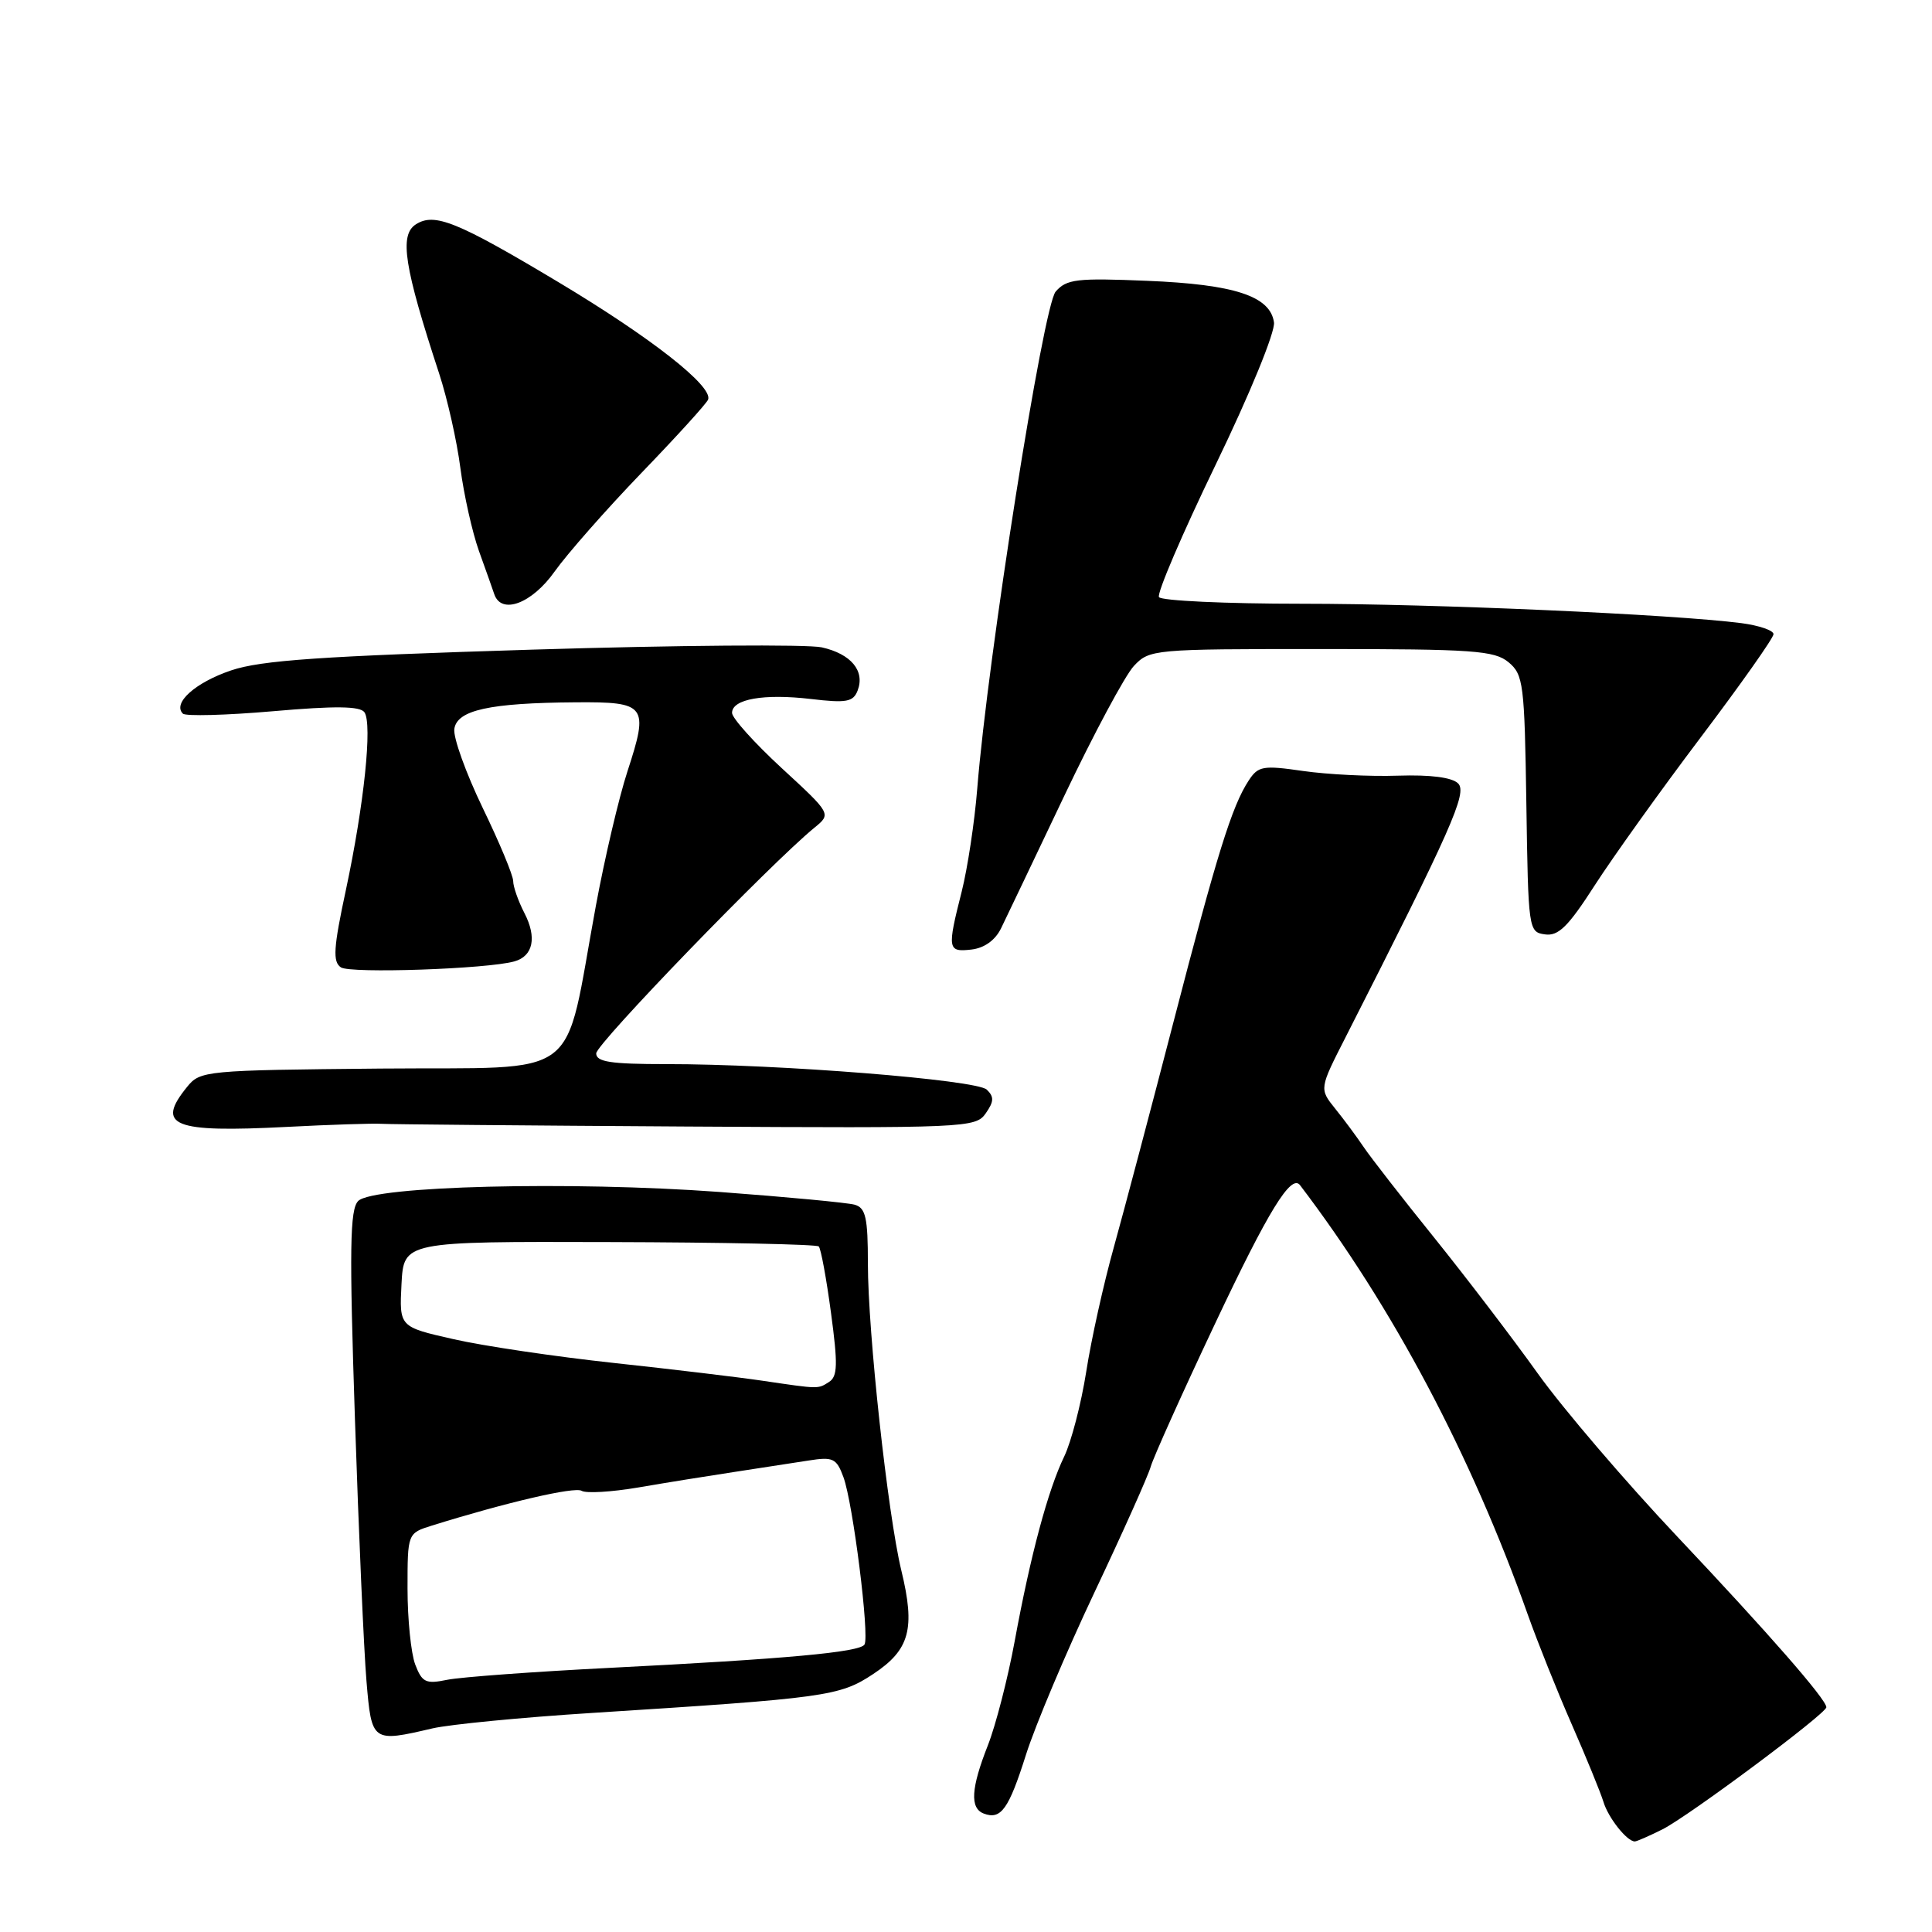<?xml version="1.0" encoding="UTF-8" standalone="no"?>
<!DOCTYPE svg PUBLIC "-//W3C//DTD SVG 1.1//EN" "http://www.w3.org/Graphics/SVG/1.1/DTD/svg11.dtd" >
<svg xmlns="http://www.w3.org/2000/svg" xmlns:xlink="http://www.w3.org/1999/xlink" version="1.1" viewBox="0 0 256 256">
 <g >
 <path fill="currentColor"
d=" M 220.30 242.39 C 223.77 240.64 242.00 227.06 242.00 226.22 C 242.00 225.18 234.32 216.39 222.26 203.62 C 215.44 196.40 207.12 186.68 203.77 182.00 C 200.43 177.32 194.24 169.22 190.04 164.00 C 185.83 158.78 181.63 153.38 180.70 152.00 C 179.77 150.62 178.07 148.32 176.91 146.89 C 174.81 144.27 174.81 144.27 178.32 137.39 C 192.35 109.79 194.45 105.05 193.21 103.81 C 192.41 103.01 189.56 102.64 185.23 102.78 C 181.53 102.91 175.88 102.62 172.67 102.16 C 167.34 101.39 166.72 101.50 165.46 103.42 C 163.24 106.81 161.27 113.12 155.48 135.47 C 152.48 147.04 148.93 160.44 147.59 165.26 C 146.24 170.08 144.59 177.50 143.93 181.76 C 143.26 186.02 141.94 191.07 141.01 193.00 C 138.86 197.45 136.55 206.05 134.45 217.47 C 133.54 222.41 131.94 228.61 130.90 231.26 C 128.66 236.94 128.50 239.59 130.34 240.30 C 132.63 241.18 133.66 239.74 135.95 232.50 C 137.17 228.65 141.25 218.97 145.02 211.00 C 148.79 203.03 152.15 195.52 152.48 194.33 C 152.82 193.13 156.66 184.58 161.03 175.33 C 168.07 160.41 171.09 155.50 172.26 157.04 C 184.53 173.16 194.92 192.75 202.46 214.00 C 203.73 217.57 206.34 224.10 208.27 228.50 C 210.20 232.90 212.08 237.51 212.46 238.74 C 213.09 240.86 215.58 244.00 216.62 244.00 C 216.88 244.00 218.54 243.27 220.30 242.39 Z  M 57.31 229.02 C 59.61 228.49 69.15 227.56 78.50 226.97 C 109.50 225.00 111.26 224.76 115.70 221.82 C 120.55 218.61 121.31 215.83 119.43 208.09 C 117.63 200.63 115.00 176.52 115.00 167.43 C 115.00 161.34 114.71 160.05 113.25 159.63 C 112.29 159.36 104.23 158.60 95.33 157.94 C 75.57 156.49 49.42 157.14 47.46 159.14 C 46.36 160.26 46.28 165.41 47.03 188.00 C 47.53 203.12 48.22 218.76 48.56 222.75 C 49.24 230.85 49.30 230.89 57.31 229.02 Z  M 50.50 148.91 C 51.60 148.98 69.77 149.14 90.87 149.27 C 128.03 149.49 129.28 149.44 130.61 147.53 C 131.71 145.96 131.74 145.33 130.75 144.38 C 129.37 143.08 103.20 140.99 88.25 141.00 C 80.92 141.00 79.00 140.71 79.00 139.58 C 79.00 138.32 102.10 114.43 107.92 109.67 C 110.16 107.84 110.16 107.84 103.58 101.78 C 99.96 98.44 97.00 95.15 97.00 94.46 C 97.00 92.63 101.20 91.89 107.45 92.62 C 112.16 93.18 113.06 93.01 113.64 91.50 C 114.64 88.90 112.77 86.65 108.90 85.78 C 107.03 85.36 89.77 85.49 70.54 86.08 C 42.61 86.94 34.59 87.49 30.63 88.83 C 25.89 90.43 22.83 93.16 24.23 94.56 C 24.59 94.92 29.97 94.78 36.19 94.24 C 44.42 93.52 47.71 93.56 48.29 94.38 C 49.36 95.91 48.25 106.59 45.84 117.89 C 44.18 125.62 44.07 127.44 45.17 128.18 C 46.42 129.02 64.57 128.40 68.16 127.39 C 70.65 126.69 71.16 124.22 69.49 120.99 C 68.67 119.40 68.00 117.49 68.00 116.75 C 68.00 116.00 66.18 111.63 63.95 107.03 C 61.73 102.42 60.04 97.73 60.20 96.59 C 60.56 94.09 64.86 93.14 76.28 93.06 C 85.65 92.99 86.00 93.45 83.14 102.21 C 82.01 105.67 80.13 113.67 78.96 120.00 C 74.58 143.67 77.65 141.35 50.44 141.59 C 27.17 141.81 26.53 141.87 24.79 144.02 C 20.60 149.18 22.90 150.10 38.00 149.32 C 43.78 149.02 49.40 148.84 50.50 148.91 Z  M 132.65 123.00 C 133.32 121.62 137.08 113.75 141.00 105.50 C 144.92 97.25 149.08 89.49 150.24 88.25 C 152.31 86.04 152.80 86.00 175.06 86.00 C 195.23 86.00 198.02 86.20 199.89 87.75 C 201.86 89.39 202.01 90.60 202.25 106.50 C 202.50 123.20 202.54 123.51 204.71 123.81 C 206.49 124.07 207.79 122.79 211.31 117.31 C 213.72 113.57 220.03 104.75 225.34 97.72 C 230.65 90.69 235.00 84.53 235.00 84.03 C 235.00 83.53 233.09 82.88 230.75 82.57 C 221.66 81.40 190.06 80.00 172.53 80.00 C 162.40 80.00 153.87 79.60 153.57 79.12 C 153.27 78.63 156.65 70.74 161.08 61.58 C 165.61 52.22 168.99 43.96 168.81 42.72 C 168.32 39.24 163.59 37.68 152.00 37.21 C 142.68 36.82 141.32 36.98 139.88 38.64 C 138.23 40.53 130.87 87.18 129.49 104.50 C 129.14 108.90 128.21 115.04 127.43 118.14 C 125.49 125.79 125.56 126.18 128.72 125.82 C 130.44 125.62 131.88 124.58 132.65 123.00 Z  M 73.49 75.73 C 75.14 73.41 80.31 67.53 84.99 62.67 C 89.67 57.82 93.65 53.44 93.83 52.94 C 94.47 51.17 86.29 44.75 74.00 37.39 C 60.55 29.34 57.57 28.14 55.10 29.73 C 52.89 31.15 53.55 35.36 58.19 49.50 C 59.27 52.80 60.54 58.42 61.00 62.00 C 61.47 65.58 62.58 70.53 63.46 73.00 C 64.35 75.47 65.27 78.06 65.50 78.75 C 66.45 81.49 70.49 79.97 73.49 75.73 Z  M 55.02 220.56 C 54.46 219.08 54.00 214.56 54.00 210.51 C 54.00 203.16 54.00 203.16 57.25 202.14 C 67.11 199.07 76.14 196.97 77.07 197.54 C 77.65 197.90 81.02 197.70 84.56 197.10 C 88.10 196.49 93.81 195.57 97.25 195.05 C 100.69 194.53 105.13 193.84 107.12 193.53 C 110.39 193.01 110.84 193.23 111.76 195.73 C 113.02 199.13 115.24 216.80 114.55 217.91 C 113.93 218.93 104.12 219.82 80.78 221.00 C 70.73 221.51 61.05 222.22 59.27 222.58 C 56.41 223.17 55.93 222.93 55.02 220.56 Z  M 101.00 182.95 C 97.97 182.50 89.13 181.44 81.35 180.60 C 73.57 179.76 63.99 178.34 60.06 177.44 C 52.91 175.82 52.91 175.82 53.20 170.16 C 53.50 164.50 53.50 164.50 80.74 164.58 C 95.73 164.62 108.22 164.88 108.49 165.16 C 108.77 165.44 109.50 169.39 110.11 173.95 C 111.03 180.77 110.99 182.39 109.86 183.11 C 108.35 184.07 108.62 184.07 101.00 182.95 Z "/>
</g>
</svg>